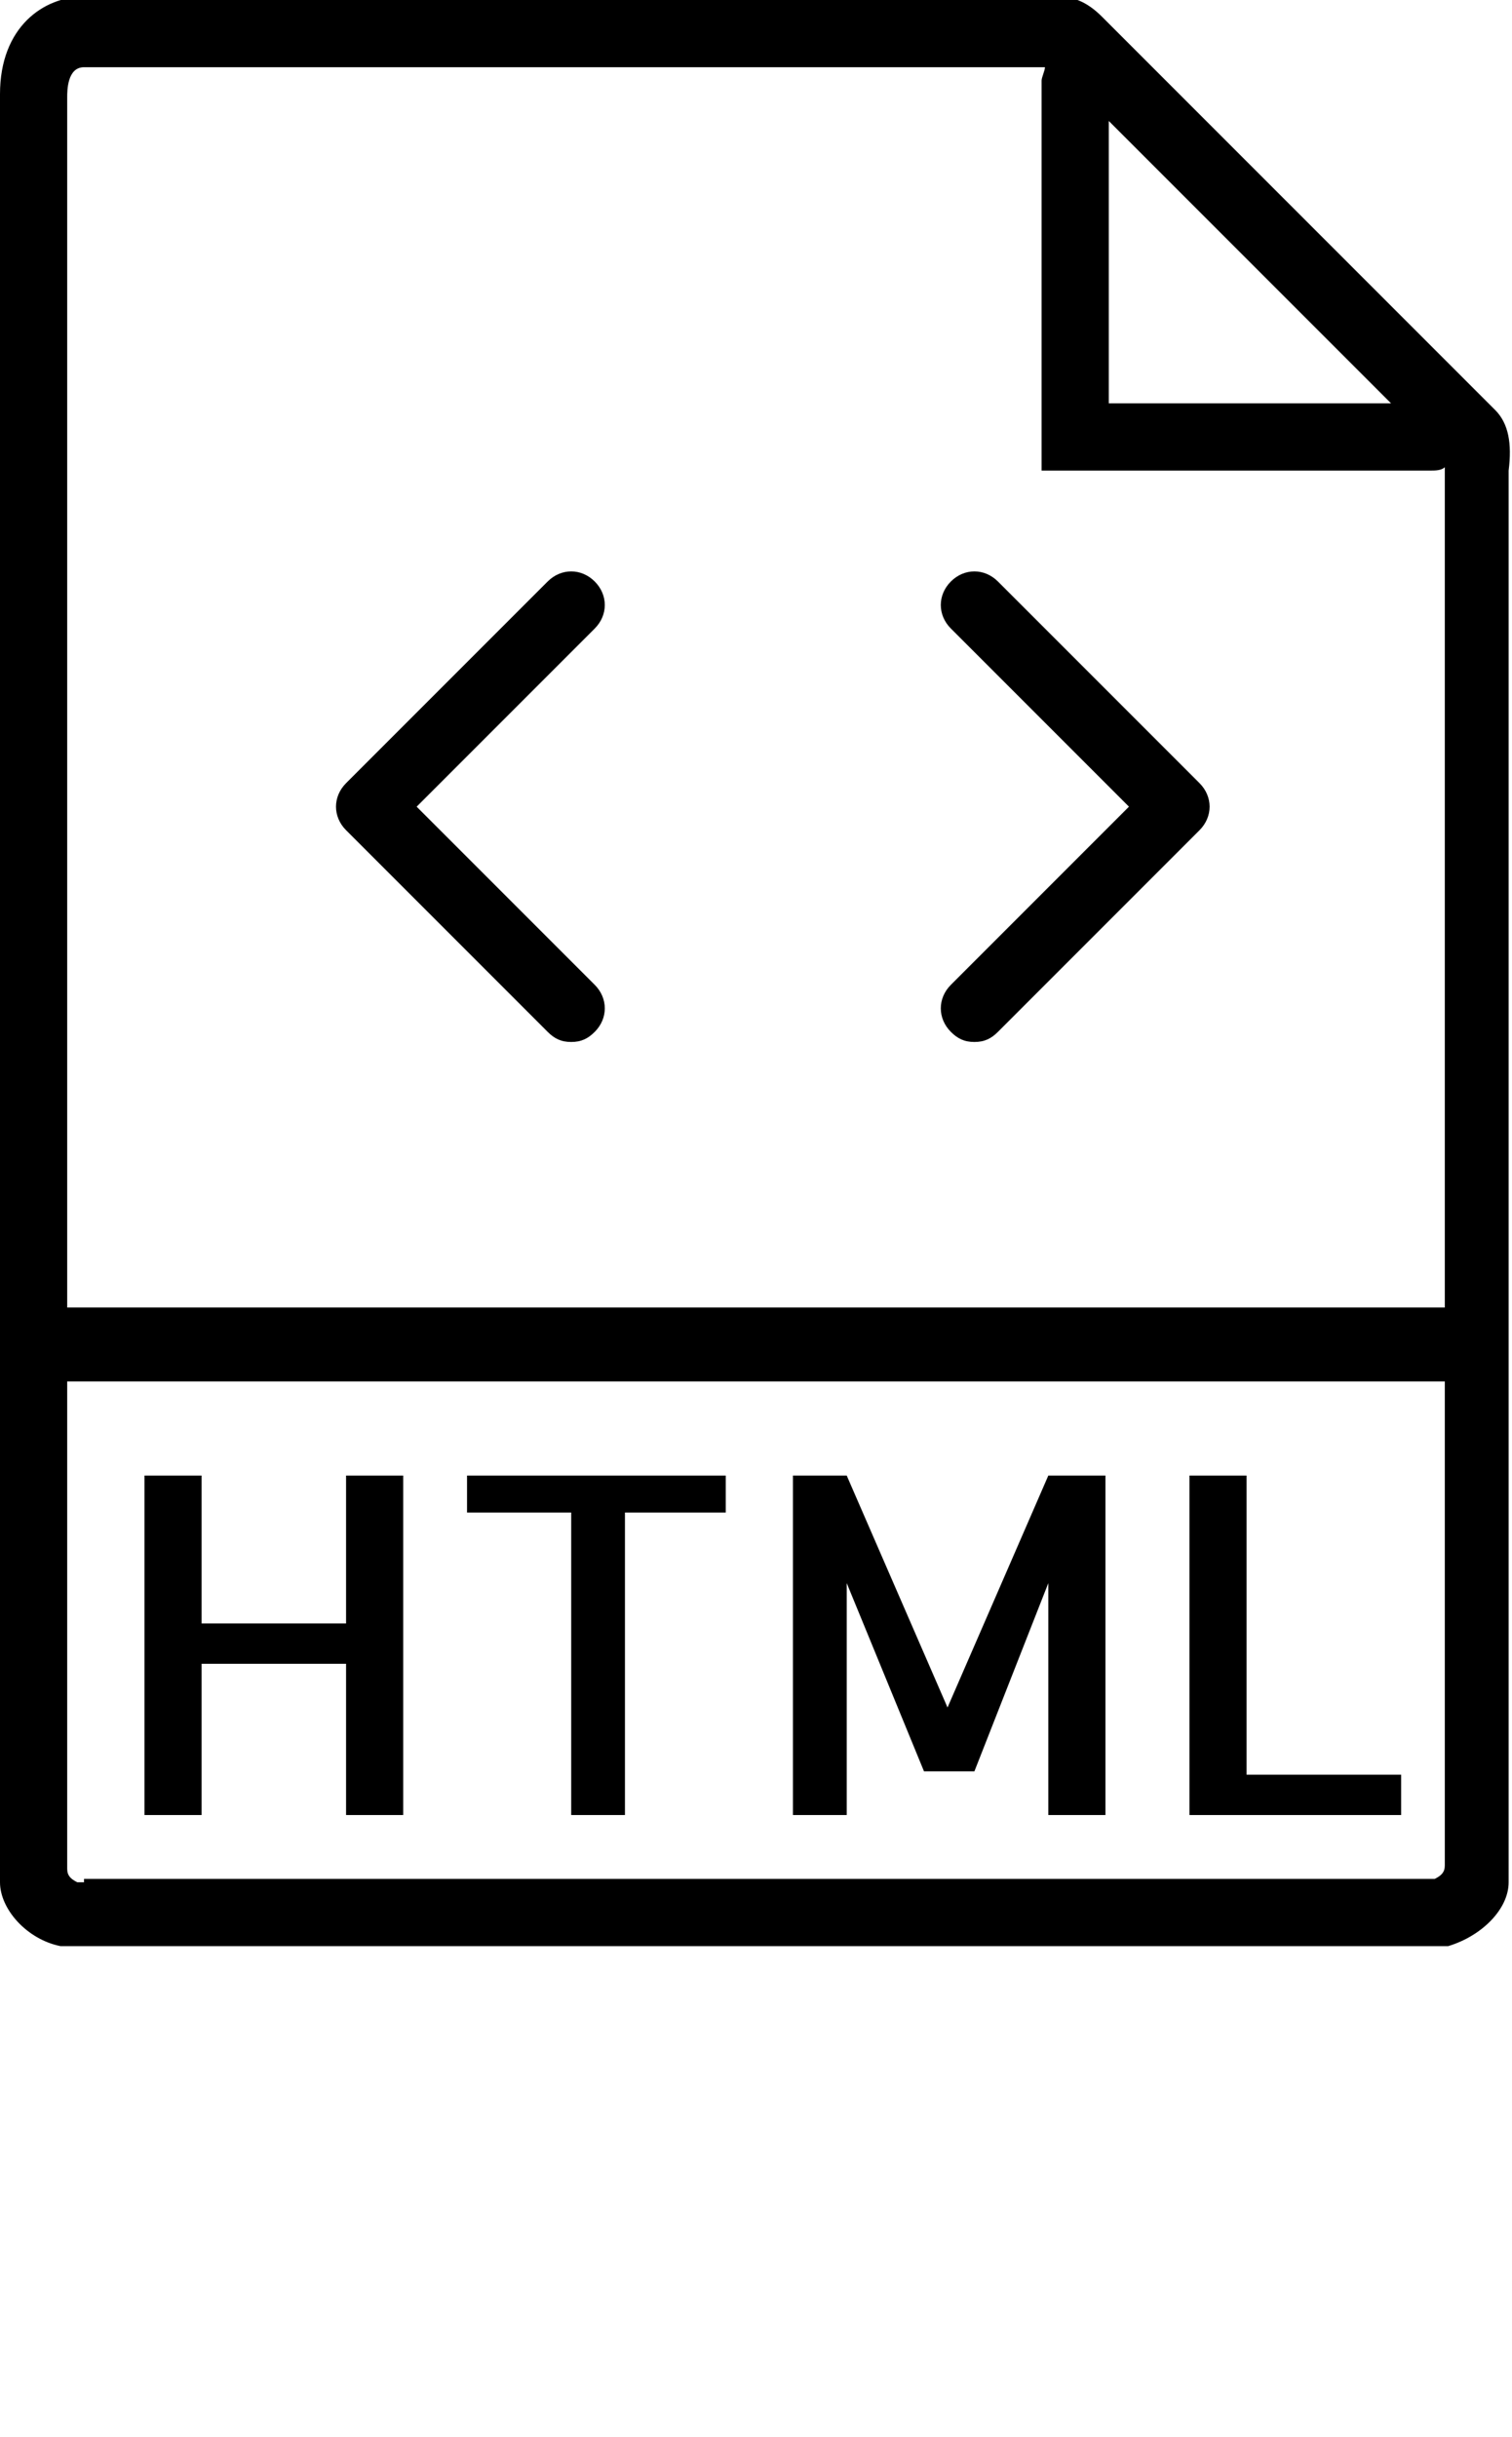 <?xml version="1.0" encoding="utf-8"?>
<!-- Generator: Adobe Illustrator 19.0.1, SVG Export Plug-In . SVG Version: 6.00 Build 0)  -->
<svg version="1.1" id="Слой_1" xmlns="http://www.w3.org/2000/svg" xmlns:xlink="http://www.w3.org/1999/xlink" x="0px" y="0px"
	 viewBox="-477 714.5 45 72.5" style="enable-background:new -477 714.5 45 72.5;" xml:space="preserve">
<g>
	<path d="M-432.5,726.7l-1.4-1.4l-9.5-9.5l0,0l-0.8-0.8c-0.4-0.4-0.8-0.6-1.3-0.6h-29c-1.2,0-2.5,0.9-2.5,2.9v36.1V770v0.5
		c0,0.8,0.8,1.7,1.8,1.9c0.1,0,0.1,0,0.1,0c0.2,0,0.3,0,0.5,0h40.1c0.2,0,0.3,0,0.5,0c0,0,0.1,0,0.1,0c1-0.3,1.8-1.1,1.8-1.9V770
		v-16.5v-25C-432,727.7-432.1,727.1-432.5,726.7z M-435.6,726.5h-8.4v-8.4l4.3,4.3L-435.6,726.5z M-474.5,770.5c-0.1,0-0.1,0-0.2,0
		c-0.2-0.1-0.3-0.2-0.3-0.4v-14.5h41V770c0,0.2-0.1,0.3-0.3,0.4c-0.1,0-0.1,0-0.2,0H-474.5z M-475,753.5v-36.1c0-0.2,0-0.9,0.5-0.9
		l28.6,0c0,0.1-0.1,0.3-0.1,0.4v11.6h11.6c0.1,0,0.3,0,0.4-0.1c0,0,0,0,0,0v25H-475z"/>
	<polygon points="-466.7,762.8 -471,762.8 -471,758.4 -472.7,758.4 -472.7,768.5 -471,768.5 -471,764 -466.7,764 -466.7,768.5 
		-465,768.5 -465,758.4 -466.7,758.4 	"/>
	<polygon points="-463.1,759.5 -460,759.5 -460,768.5 -458.4,768.5 -458.4,759.5 -455.4,759.5 -455.4,758.4 -463.1,758.4 	"/>
	<polygon points="-448.8,765.3 -451.8,758.4 -453.4,758.4 -453.4,768.5 -451.8,768.5 -451.8,761.6 -449.5,767.2 -448,767.2 
		-445.8,761.6 -445.8,768.5 -444.1,768.5 -444.1,758.4 -445.8,758.4 	"/>
	<polygon points="-439.9,758.4 -441.6,758.4 -441.6,768.5 -435.3,768.5 -435.3,767.3 -439.9,767.3 	"/>
	<path d="M-459.3,731.8c-0.4-0.4-1-0.4-1.4,0l-6,6c-0.4,0.4-0.4,1,0,1.4l6,6c0.2,0.2,0.4,0.3,0.7,0.3s0.5-0.1,0.7-0.3
		c0.4-0.4,0.4-1,0-1.4l-5.3-5.3l5.3-5.3C-458.9,732.8-458.9,732.2-459.3,731.8z"/>
	<path d="M-447.3,731.8c-0.4-0.4-1-0.4-1.4,0c-0.4,0.4-0.4,1,0,1.4l5.3,5.3l-5.3,5.3c-0.4,0.4-0.4,1,0,1.4c0.2,0.2,0.4,0.3,0.7,0.3
		s0.5-0.1,0.7-0.3l6-6c0.4-0.4,0.4-1,0-1.4L-447.3,731.8z"/>
</g>
</svg>
